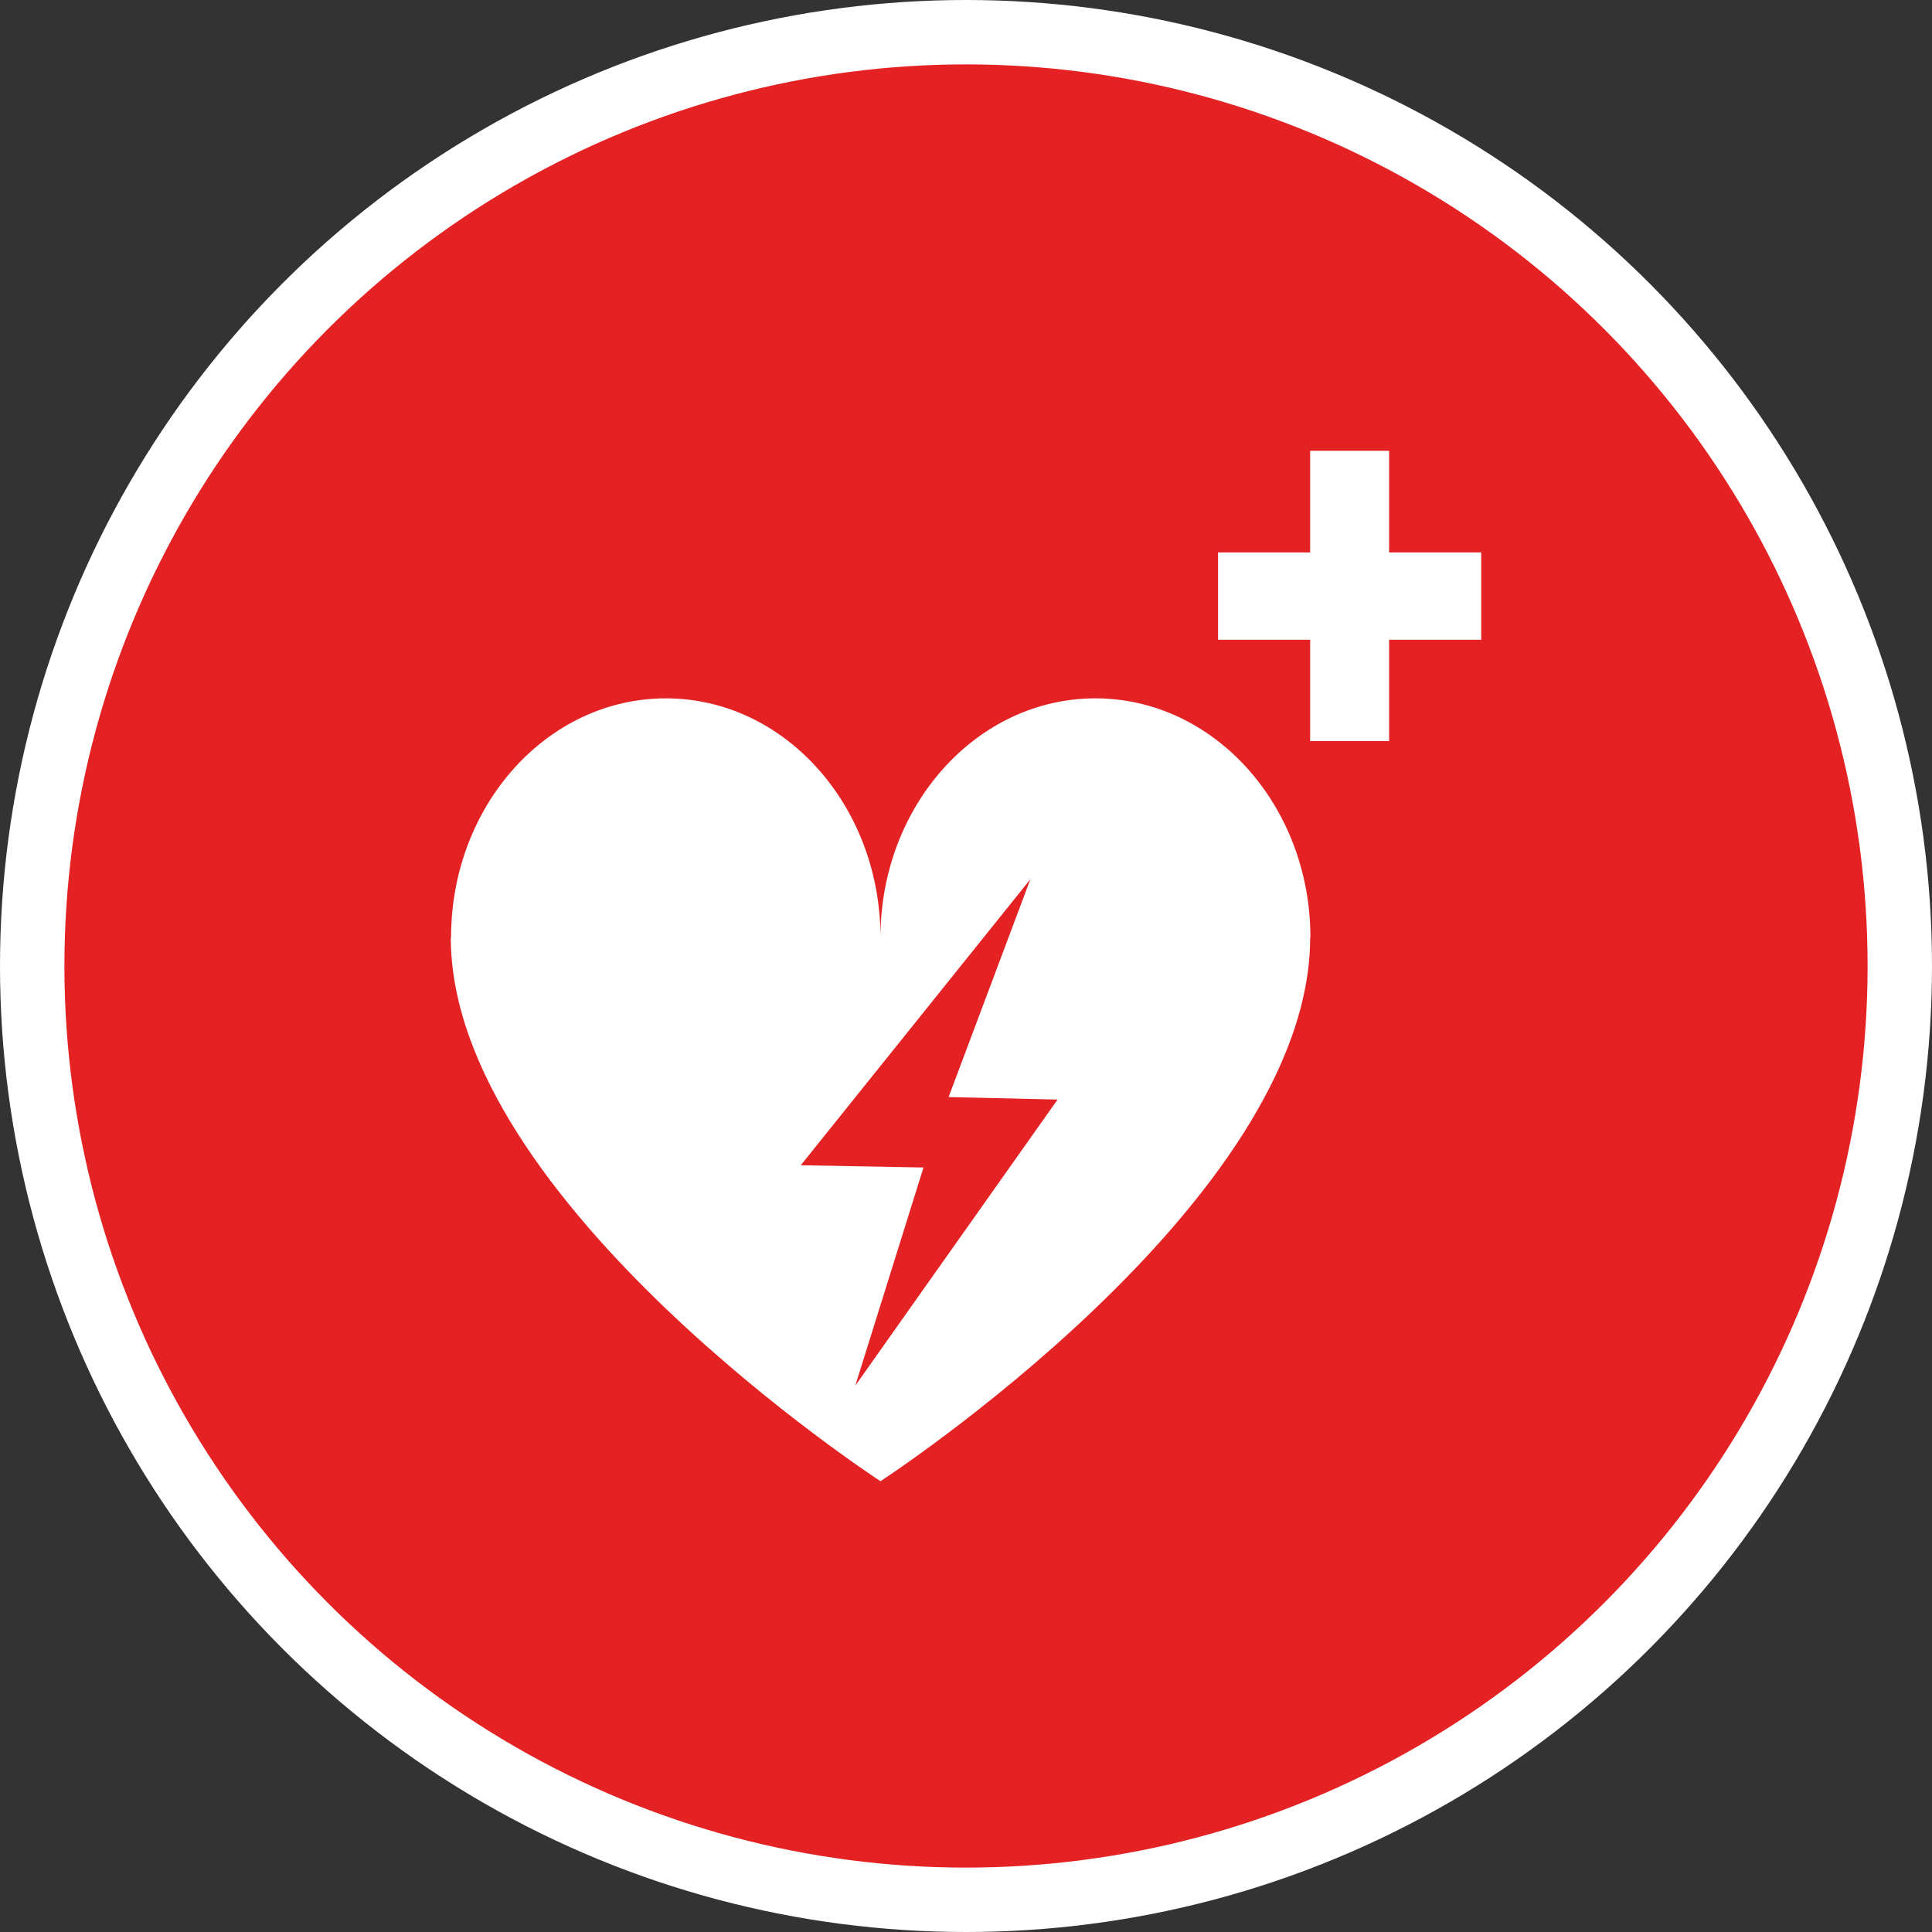 <?xml version="1.0" encoding="UTF-8" standalone="no"?>
<!-- Created with Inkscape (http://www.inkscape.org/) -->

<svg
   xmlns:dc="http://purl.org/dc/elements/1.1/"
   xmlns:cc="http://creativecommons.org/ns#"
   xmlns:rdf="http://www.w3.org/1999/02/22-rdf-syntax-ns#"
   xmlns:svg="http://www.w3.org/2000/svg"
   xmlns="http://www.w3.org/2000/svg"
   xmlns:xlink="http://www.w3.org/1999/xlink"
   xmlns:sodipodi="http://sodipodi.sourceforge.net/DTD/sodipodi-0.dtd"
   xmlns:inkscape="http://www.inkscape.org/namespaces/inkscape"
   width="30px"
   height="30px"
   version="1.1"
   id="svg8"
   inkscape:version="0.92.4 5da689c313, 2019-01-14"
   sodipodi:docname="container.svg">
  <rect width="100%" height="100%" fill="#333333" stroke="none"/>
  <defs
     id="defs2" />
  <sodipodi:namedview
     id="base"
     pagecolor="#ffffff"
     bordercolor="#666666"
     borderopacity="1.0"
     inkscape:pageopacity="0.0"
     inkscape:pageshadow="2"
     inkscape:zoom="13.049334"
     inkscape:cx="18.679046"
     inkscape:cy="12.165829"
     inkscape:document-units="px"
     inkscape:current-layer="layer1"
     showgrid="false"
     inkscape:snap-page="false"
     units="px"
     inkscape:window-width="1884"
     inkscape:window-height="1061"
     inkscape:window-x="0"
     inkscape:window-y="0"
     inkscape:window-maximized="1"
     fit-margin-top="0"
     fit-margin-left="0"
     fit-margin-right="0"
     fit-margin-bottom="0" />
    <circle
       style="color:#000000;clip-rule:nonzero;display:inline;overflow:visible;visibility:visible;opacity:1;isolation:auto;mix-blend-mode:normal;color-interpolation:sRGB;color-interpolation-filters:linearRGB;solid-color:#000000;solid-opacity:1;vector-effect:none;fill:#e42224;fill-opacity:1;fill-rule:evenodd;stroke:#ffffff;stroke-width:1;stroke-linecap:butt;stroke-linejoin:miter;stroke-miterlimit:4;stroke-dasharray:none;stroke-dashoffset:0;stroke-opacity:1;marker:none;color-rendering:auto;image-rendering:auto;shape-rendering:auto;text-rendering:auto;enable-background:accumulate"
       id="path815"
       cx="15"
       cy="15"
       r="14.5" />
<g transform="translate(7,7)"><g id="surface1">
<path style=" stroke:none;fill-rule:nonzero;fill:#FFFFFF;fill-opacity:1;" d="M 14.57 1.578 L 14.57 0 L 13.344 0 L 13.344 1.578 L 11.914 1.578 L 11.914 2.934 L 13.344 2.934 L 13.344 4.508 L 14.57 4.508 L 14.57 2.934 L 16 2.934 L 16 1.578 Z M 14.57 1.578 "/>
<path style=" stroke:none;fill-rule:nonzero;fill:#FFFFFF;fill-opacity:1;" d="M 13.348 7.559 L 13.344 7.559 C 13.344 11.66 6.672 16 6.672 16 C 6.672 16 0 11.66 0 7.559 L 0.004 7.559 C 0.004 5.508 1.496 3.844 3.34 3.844 C 5.18 3.844 6.672 5.508 6.672 7.559 C 6.672 5.508 8.168 3.844 10.008 3.844 C 11.852 3.844 13.348 5.508 13.348 7.559 Z M 7.34 11.129 L 6.281 14.516 L 9.422 10.074 L 7.73 10.035 L 9 6.652 L 5.434 11.094 Z M 7.34 11.129 "/>
</g>
</g>
</svg>
